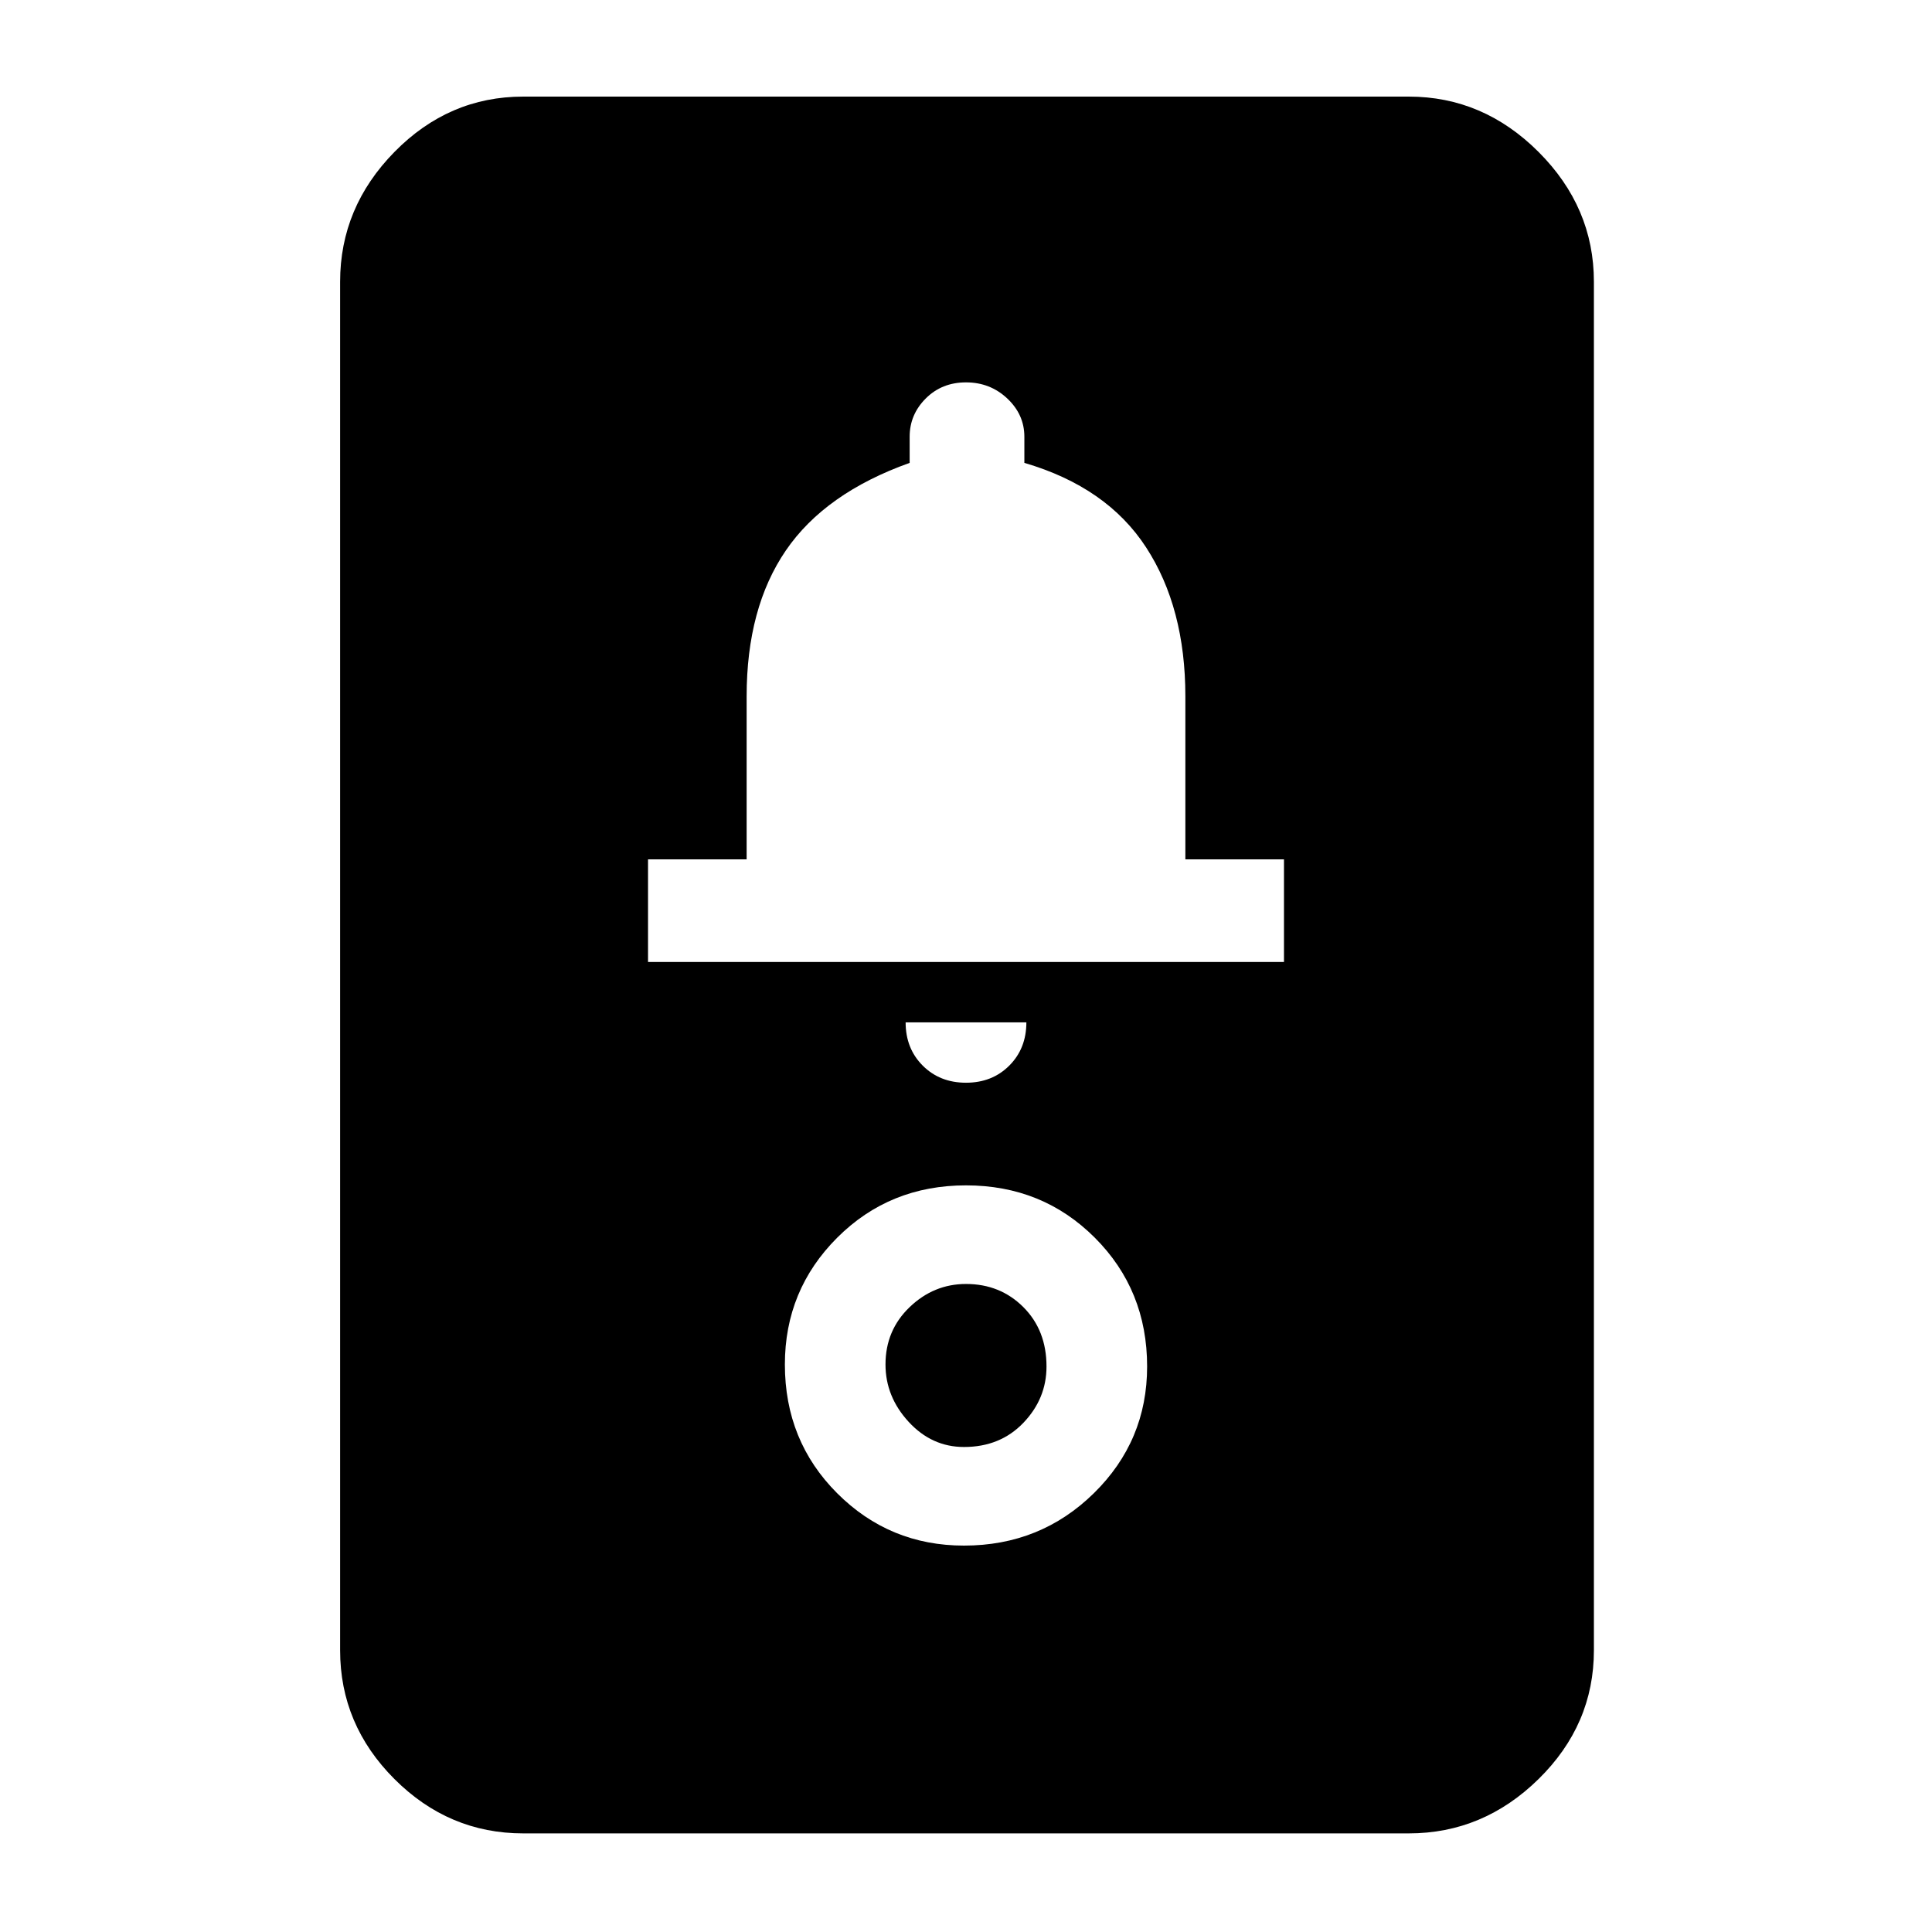 <svg xmlns="http://www.w3.org/2000/svg" height="48" width="48"><path d="M13 45.55q-1.85 0-3.2-1.35T8.45 41V7q0-1.85 1.35-3.225T13 2.4h22q1.85 0 3.225 1.375T39.6 7v34q0 1.85-1.375 3.2T35 45.55Zm10.95-7.15q1.9 0 3.225-1.3 1.325-1.3 1.325-3.15 0-1.9-1.3-3.2-1.3-1.3-3.2-1.3-1.9 0-3.2 1.3-1.3 1.3-1.3 3.15 0 1.9 1.3 3.2 1.3 1.3 3.15 1.3Zm0-2.45q-.8 0-1.375-.625T22 33.9q0-.85.6-1.425.6-.575 1.4-.575.85 0 1.425.575.575.575.575 1.475 0 .8-.575 1.4-.575.6-1.475.6ZM24 26.9q.65 0 1.075-.425.425-.425.425-1.075h-3q0 .65.425 1.075.425.425 1.075.425Zm-7.9-3h15.8v-2.55h-2.45V17.3q0-2.2-.975-3.7t-3.025-2.1v-.65q0-.55-.425-.95Q24.6 9.5 24 9.5q-.6 0-1 .4t-.4.95v.65q-2.1.75-3.075 2.175-.975 1.425-.975 3.625v4.05H16.1Z"/></svg>